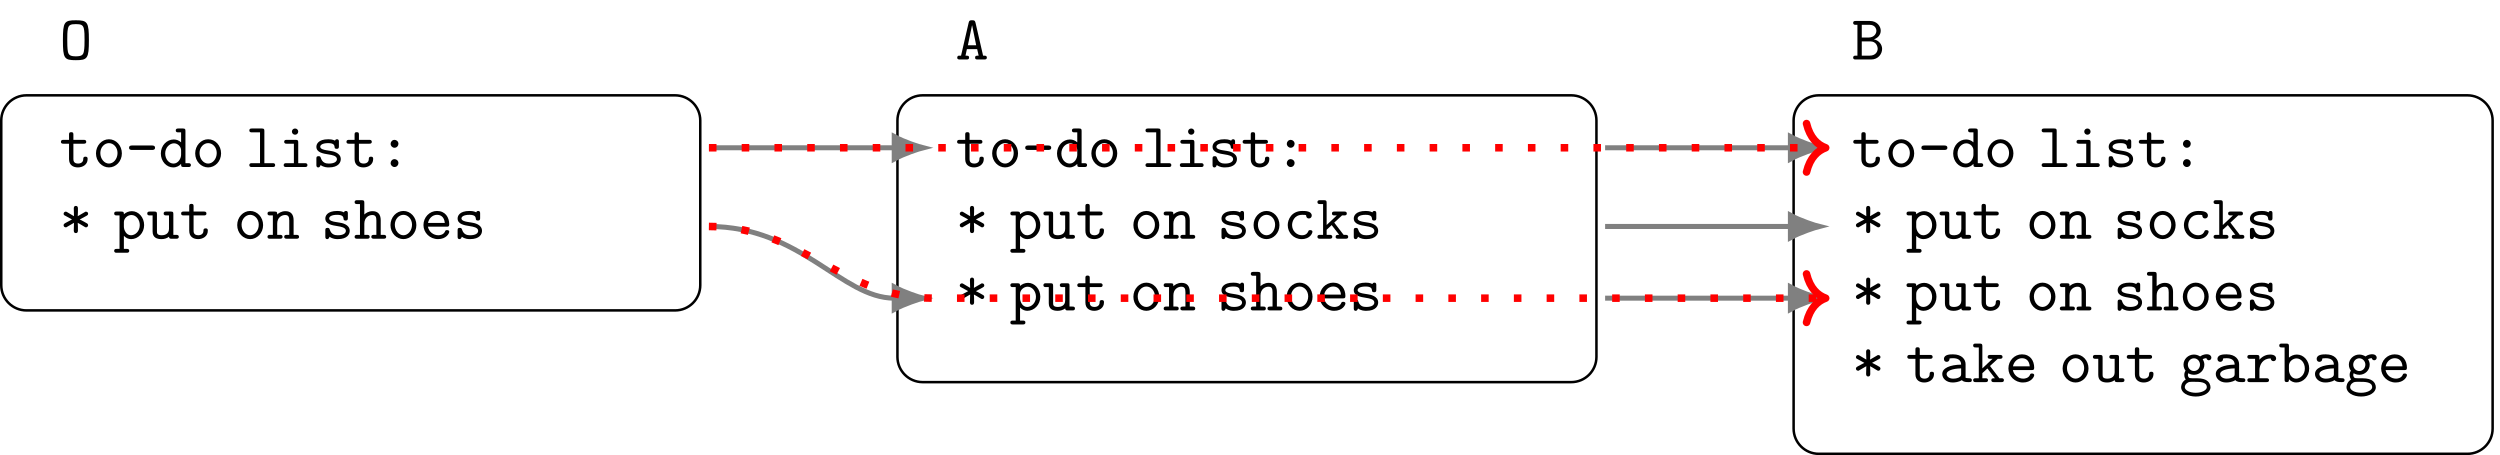 <?xml version="1.0" encoding="UTF-8"?>
<svg xmlns="http://www.w3.org/2000/svg" xmlns:xlink="http://www.w3.org/1999/xlink" width="395.386pt" height="71.97pt" viewBox="0 0 395.386 71.97" version="1.1">
<defs>
<g>
<symbol overflow="visible" id="glyph0-0">
<path style="stroke:none;" d=""/>
</symbol>
<symbol overflow="visible" id="glyph0-1">
<path style="stroke:none;" d="M 4.672 -3.047 C 4.672 -5.922 4.453 -6.203 2.609 -6.203 C 0.766 -6.203 0.562 -5.938 0.562 -3.047 C 0.562 -0.156 0.766 0.109 2.609 0.109 C 4.453 0.109 4.672 -0.156 4.672 -3.047 Z M 2.609 -0.5 C 1.734 -0.5 1.484 -0.703 1.359 -1.203 C 1.25 -1.719 1.25 -2.578 1.25 -3.125 C 1.25 -3.75 1.25 -4.422 1.359 -4.891 C 1.484 -5.469 1.797 -5.594 2.609 -5.594 C 3.359 -5.594 3.703 -5.5 3.859 -4.953 C 3.984 -4.484 3.984 -3.734 3.984 -3.125 C 3.984 -2.516 3.984 -1.797 3.875 -1.266 C 3.766 -0.703 3.5 -0.5 2.609 -0.5 Z M 2.609 -0.5 "/>
</symbol>
<symbol overflow="visible" id="glyph0-2">
<path style="stroke:none;" d="M 2.219 -3.688 L 3.844 -3.688 C 4 -3.688 4.25 -3.688 4.25 -3.984 C 4.25 -4.297 4 -4.297 3.844 -4.297 L 2.219 -4.297 L 2.219 -5.109 C 2.219 -5.297 2.219 -5.516 1.875 -5.516 C 1.531 -5.516 1.531 -5.312 1.531 -5.109 L 1.531 -4.297 L 0.656 -4.297 C 0.5 -4.297 0.25 -4.297 0.25 -3.984 C 0.25 -3.688 0.5 -3.688 0.641 -3.688 L 1.531 -3.688 L 1.531 -1.25 C 1.531 -0.297 2.203 0.062 2.938 0.062 C 3.672 0.062 4.469 -0.375 4.469 -1.25 C 4.469 -1.438 4.469 -1.641 4.125 -1.641 C 3.797 -1.641 3.781 -1.438 3.781 -1.266 C 3.781 -0.641 3.203 -0.547 2.984 -0.547 C 2.219 -0.547 2.219 -1.062 2.219 -1.312 Z M 2.219 -3.688 "/>
</symbol>
<symbol overflow="visible" id="glyph0-3">
<path style="stroke:none;" d="M 4.656 -2.156 C 4.656 -3.406 3.734 -4.391 2.609 -4.391 C 1.5 -4.391 0.562 -3.406 0.562 -2.156 C 0.562 -0.891 1.516 0.062 2.609 0.062 C 3.703 0.062 4.656 -0.891 4.656 -2.156 Z M 2.609 -0.547 C 1.875 -0.547 1.25 -1.297 1.25 -2.219 C 1.25 -3.125 1.906 -3.781 2.609 -3.781 C 3.328 -3.781 3.969 -3.125 3.969 -2.219 C 3.969 -1.297 3.344 -0.547 2.609 -0.547 Z M 2.609 -0.547 "/>
</symbol>
<symbol overflow="visible" id="glyph0-4">
<path style="stroke:none;" d="M 4.203 -2.703 C 4.312 -2.703 4.672 -2.703 4.672 -3.047 C 4.672 -3.406 4.312 -3.406 4.203 -3.406 L 1.031 -3.406 C 0.906 -3.406 0.562 -3.406 0.562 -3.047 C 0.562 -2.703 0.906 -2.703 1.031 -2.703 Z M 4.203 -2.703 "/>
</symbol>
<symbol overflow="visible" id="glyph0-5">
<path style="stroke:none;" d="M 3.562 -0.5 C 3.562 -0.141 3.562 0 3.969 0 L 4.688 0 C 4.859 0 5.109 0 5.109 -0.312 C 5.109 -0.609 4.844 -0.609 4.703 -0.609 L 4.25 -0.609 L 4.25 -5.688 C 4.25 -5.984 4.203 -6.094 3.859 -6.094 L 3.125 -6.094 C 2.969 -6.094 2.719 -6.094 2.719 -5.781 C 2.719 -5.484 2.984 -5.484 3.125 -5.484 L 3.562 -5.484 L 3.562 -3.906 C 3.234 -4.203 2.828 -4.359 2.406 -4.359 C 1.312 -4.359 0.359 -3.406 0.359 -2.141 C 0.359 -0.906 1.25 0.062 2.312 0.062 C 2.875 0.062 3.297 -0.203 3.562 -0.5 Z M 3.562 -2.641 L 3.562 -1.938 C 3.562 -1.375 3.125 -0.547 2.359 -0.547 C 1.641 -0.547 1.047 -1.25 1.047 -2.141 C 1.047 -3.094 1.75 -3.75 2.438 -3.75 C 3.078 -3.75 3.562 -3.188 3.562 -2.641 Z M 3.562 -2.641 "/>
</symbol>
<symbol overflow="visible" id="glyph0-6">
<path style="stroke:none;" d="M 2.953 -5.688 C 2.953 -5.984 2.906 -6.094 2.562 -6.094 L 0.984 -6.094 C 0.828 -6.094 0.578 -6.094 0.578 -5.781 C 0.578 -5.484 0.844 -5.484 0.984 -5.484 L 2.266 -5.484 L 2.266 -0.609 L 0.984 -0.609 C 0.828 -0.609 0.578 -0.609 0.578 -0.297 C 0.578 0 0.844 0 0.984 0 L 4.25 0 C 4.406 0 4.656 0 4.656 -0.297 C 4.656 -0.609 4.422 -0.609 4.25 -0.609 L 2.953 -0.609 Z M 2.953 -5.688 "/>
</symbol>
<symbol overflow="visible" id="glyph0-7">
<path style="stroke:none;" d="M 3.078 -3.891 C 3.078 -4.203 3.016 -4.297 2.688 -4.297 L 1.266 -4.297 C 1.109 -4.297 0.859 -4.297 0.859 -4 C 0.859 -3.688 1.109 -3.688 1.266 -3.688 L 2.391 -3.688 L 2.391 -0.609 L 1.188 -0.609 C 1.031 -0.609 0.781 -0.609 0.781 -0.297 C 0.781 0 1.031 0 1.188 0 L 4.125 0 C 4.281 0 4.531 0 4.531 -0.297 C 4.531 -0.609 4.281 -0.609 4.125 -0.609 L 3.078 -0.609 Z M 3.078 -5.609 C 3.078 -5.875 2.859 -6.094 2.578 -6.094 C 2.297 -6.094 2.078 -5.875 2.078 -5.609 C 2.078 -5.328 2.297 -5.109 2.578 -5.109 C 2.859 -5.109 3.078 -5.328 3.078 -5.609 Z M 3.078 -5.609 "/>
</symbol>
<symbol overflow="visible" id="glyph0-8">
<path style="stroke:none;" d="M 2.969 -2.547 C 2.734 -2.578 2.547 -2.609 2.297 -2.656 C 2 -2.703 1.328 -2.828 1.328 -3.203 C 1.328 -3.469 1.641 -3.781 2.594 -3.781 C 3.422 -3.781 3.562 -3.484 3.594 -3.219 C 3.594 -3.047 3.625 -2.875 3.922 -2.875 C 4.281 -2.875 4.281 -3.094 4.281 -3.297 L 4.281 -3.984 C 4.281 -4.141 4.281 -4.391 3.984 -4.391 C 3.734 -4.391 3.703 -4.25 3.672 -4.172 C 3.234 -4.391 2.797 -4.391 2.609 -4.391 C 0.953 -4.391 0.719 -3.562 0.719 -3.203 C 0.719 -2.297 1.766 -2.125 2.688 -1.984 C 3.172 -1.906 3.969 -1.781 3.969 -1.25 C 3.969 -0.875 3.594 -0.547 2.688 -0.547 C 2.219 -0.547 1.672 -0.656 1.422 -1.438 C 1.359 -1.609 1.328 -1.719 1.062 -1.719 C 0.719 -1.719 0.719 -1.516 0.719 -1.312 L 0.719 -0.344 C 0.719 -0.188 0.719 0.062 1.016 0.062 C 1.109 0.062 1.266 0.047 1.391 -0.312 C 1.875 0.047 2.406 0.062 2.688 0.062 C 4.25 0.062 4.578 -0.766 4.578 -1.25 C 4.578 -2.281 3.297 -2.5 2.969 -2.547 Z M 2.969 -2.547 "/>
</symbol>
<symbol overflow="visible" id="glyph0-9">
<path style="stroke:none;" d="M 3.234 -3.672 C 3.234 -4.031 2.938 -4.297 2.625 -4.297 C 2.25 -4.297 2 -3.984 2 -3.672 C 2 -3.312 2.297 -3.047 2.609 -3.047 C 2.984 -3.047 3.234 -3.359 3.234 -3.672 Z M 3.234 -0.625 C 3.234 -0.984 2.938 -1.25 2.625 -1.25 C 2.25 -1.25 2 -0.938 2 -0.625 C 2 -0.266 2.297 0 2.609 0 C 2.984 0 3.234 -0.312 3.234 -0.625 Z M 3.234 -0.625 "/>
</symbol>
<symbol overflow="visible" id="glyph0-10">
<path style="stroke:none;" d="M 2.906 -2.516 C 3.516 -2.188 3.156 -2.375 3.844 -1.969 C 4.109 -1.797 4.141 -1.797 4.219 -1.797 C 4.422 -1.797 4.547 -1.984 4.547 -2.141 C 4.547 -2.297 4.422 -2.391 4.406 -2.406 C 4.156 -2.578 3.484 -2.906 3.219 -3.047 L 4.297 -3.625 C 4.422 -3.703 4.547 -3.766 4.547 -3.953 C 4.547 -4 4.547 -4.281 4.141 -4.281 L 2.906 -3.562 C 2.938 -3.828 2.938 -4.484 2.938 -4.781 C 2.938 -4.859 2.938 -5.188 2.609 -5.188 C 2.281 -5.188 2.281 -4.859 2.281 -4.781 C 2.281 -4.484 2.297 -3.828 2.312 -3.562 L 1.234 -4.203 C 1.094 -4.281 1.078 -4.281 1 -4.281 C 0.812 -4.281 0.672 -4.109 0.672 -3.953 C 0.672 -3.766 0.781 -3.703 0.922 -3.641 L 2 -3.047 L 0.922 -2.469 C 0.812 -2.391 0.672 -2.328 0.672 -2.141 C 0.672 -2.094 0.672 -1.797 1.078 -1.797 L 2.312 -2.516 C 2.297 -2.266 2.281 -1.609 2.281 -1.312 C 2.281 -1.219 2.281 -0.891 2.609 -0.891 C 2.938 -0.891 2.938 -1.219 2.938 -1.312 C 2.938 -1.609 2.938 -2.266 2.906 -2.516 Z M 2.906 -2.516 "/>
</symbol>
<symbol overflow="visible" id="glyph0-11">
<path style="stroke:none;" d="M 1.656 -2.625 C 1.656 -3.219 2.234 -3.75 2.859 -3.75 C 3.594 -3.75 4.172 -3.016 4.172 -2.156 C 4.172 -1.203 3.484 -0.547 2.781 -0.547 C 2 -0.547 1.656 -1.422 1.656 -1.906 Z M 1.656 -0.453 C 2.062 -0.031 2.5 0.062 2.812 0.062 C 3.891 0.062 4.859 -0.891 4.859 -2.156 C 4.859 -3.375 3.984 -4.359 2.922 -4.359 C 2.438 -4.359 2 -4.172 1.656 -3.875 C 1.656 -4.156 1.641 -4.297 1.25 -4.297 L 0.531 -4.297 C 0.375 -4.297 0.125 -4.297 0.125 -3.984 C 0.125 -3.688 0.375 -3.688 0.516 -3.688 L 0.969 -3.688 L 0.969 1.609 L 0.531 1.609 C 0.375 1.609 0.125 1.609 0.125 1.906 C 0.125 2.219 0.375 2.219 0.516 2.219 L 2.109 2.219 C 2.25 2.219 2.5 2.219 2.5 1.906 C 2.5 1.609 2.25 1.609 2.094 1.609 L 1.656 1.609 Z M 1.656 -0.453 "/>
</symbol>
<symbol overflow="visible" id="glyph0-12">
<path style="stroke:none;" d="M 3.562 -0.312 C 3.578 0 3.781 0 3.969 0 L 4.688 0 C 4.859 0 5.109 0 5.109 -0.312 C 5.109 -0.609 4.844 -0.609 4.703 -0.609 L 4.25 -0.609 L 4.25 -3.891 C 4.25 -4.203 4.203 -4.297 3.859 -4.297 L 3.125 -4.297 C 2.969 -4.297 2.719 -4.297 2.719 -3.984 C 2.719 -3.688 2.984 -3.688 3.125 -3.688 L 3.562 -3.688 L 3.562 -1.562 C 3.562 -0.672 2.766 -0.547 2.438 -0.547 C 1.656 -0.547 1.656 -0.875 1.656 -1.203 L 1.656 -3.891 C 1.656 -4.203 1.594 -4.297 1.25 -4.297 L 0.531 -4.297 C 0.375 -4.297 0.125 -4.297 0.125 -3.984 C 0.125 -3.688 0.375 -3.688 0.516 -3.688 L 0.969 -3.688 L 0.969 -1.141 C 0.969 -0.172 1.656 0.062 2.375 0.062 C 2.797 0.062 3.203 -0.047 3.562 -0.312 Z M 3.562 -0.312 "/>
</symbol>
<symbol overflow="visible" id="glyph0-13">
<path style="stroke:none;" d="M 1.656 -3.828 C 1.656 -4.141 1.656 -4.297 1.25 -4.297 L 0.531 -4.297 C 0.375 -4.297 0.125 -4.297 0.125 -3.984 C 0.125 -3.688 0.375 -3.688 0.516 -3.688 L 0.969 -3.688 L 0.969 -0.609 L 0.531 -0.609 C 0.375 -0.609 0.125 -0.609 0.125 -0.297 C 0.125 0 0.375 0 0.516 0 L 2.109 0 C 2.25 0 2.5 0 2.5 -0.297 C 2.5 -0.609 2.25 -0.609 2.094 -0.609 L 1.656 -0.609 L 1.656 -2.375 C 1.656 -3.375 2.391 -3.75 2.906 -3.75 C 3.422 -3.75 3.562 -3.469 3.562 -2.875 L 3.562 -0.609 L 3.188 -0.609 C 3.016 -0.609 2.766 -0.609 2.766 -0.297 C 2.766 0 3.047 0 3.188 0 L 4.703 0 C 4.844 0 5.109 0 5.109 -0.297 C 5.109 -0.609 4.859 -0.609 4.688 -0.609 L 4.25 -0.609 L 4.25 -2.922 C 4.25 -3.922 3.75 -4.359 2.953 -4.359 C 2.297 -4.359 1.844 -4.016 1.656 -3.828 Z M 1.656 -3.828 "/>
</symbol>
<symbol overflow="visible" id="glyph0-14">
<path style="stroke:none;" d="M 4.25 -2.922 C 4.25 -3.922 3.75 -4.359 2.953 -4.359 C 2.297 -4.359 1.844 -4.016 1.656 -3.828 L 1.656 -5.688 C 1.656 -5.984 1.594 -6.094 1.25 -6.094 L 0.531 -6.094 C 0.375 -6.094 0.125 -6.094 0.125 -5.781 C 0.125 -5.484 0.375 -5.484 0.516 -5.484 L 0.969 -5.484 L 0.969 -0.609 L 0.531 -0.609 C 0.375 -0.609 0.125 -0.609 0.125 -0.297 C 0.125 0 0.375 0 0.516 0 L 2.109 0 C 2.25 0 2.5 0 2.5 -0.297 C 2.5 -0.609 2.25 -0.609 2.094 -0.609 L 1.656 -0.609 L 1.656 -2.375 C 1.656 -3.375 2.391 -3.75 2.906 -3.75 C 3.422 -3.75 3.562 -3.469 3.562 -2.875 L 3.562 -0.609 L 3.188 -0.609 C 3.016 -0.609 2.766 -0.609 2.766 -0.297 C 2.766 0 3.047 0 3.188 0 L 4.703 0 C 4.844 0 5.109 0 5.109 -0.297 C 5.109 -0.609 4.859 -0.609 4.688 -0.609 L 4.25 -0.609 Z M 4.25 -2.922 "/>
</symbol>
<symbol overflow="visible" id="glyph0-15">
<path style="stroke:none;" d="M 4.234 -1.906 C 4.438 -1.906 4.625 -1.906 4.625 -2.266 C 4.625 -3.406 3.984 -4.391 2.688 -4.391 C 1.5 -4.391 0.547 -3.391 0.547 -2.156 C 0.547 -0.953 1.562 0.062 2.844 0.062 C 4.156 0.062 4.625 -0.844 4.625 -1.094 C 4.625 -1.359 4.344 -1.359 4.281 -1.359 C 4.094 -1.359 4.016 -1.328 3.953 -1.141 C 3.734 -0.641 3.188 -0.547 2.906 -0.547 C 2.156 -0.547 1.422 -1.047 1.25 -1.906 Z M 1.266 -2.5 C 1.406 -3.234 2 -3.781 2.688 -3.781 C 3.203 -3.781 3.828 -3.531 3.922 -2.5 Z M 1.266 -2.5 "/>
</symbol>
<symbol overflow="visible" id="glyph0-16">
<path style="stroke:none;" d="M 3.156 -5.828 C 3.062 -6.203 2.922 -6.203 2.609 -6.203 C 2.328 -6.203 2.156 -6.203 2.078 -5.828 L 0.875 -0.609 C 0.734 -0.609 0.5 -0.609 0.438 -0.594 C 0.328 -0.531 0.266 -0.422 0.266 -0.297 C 0.266 0 0.531 0 0.703 0 L 1.719 0 C 1.891 0 2.141 0 2.141 -0.297 C 2.141 -0.609 1.938 -0.609 1.578 -0.609 L 1.797 -1.641 L 3.422 -1.641 L 3.656 -0.609 C 3.297 -0.609 3.094 -0.609 3.094 -0.297 C 3.094 0 3.328 0 3.516 0 L 4.531 0 C 4.688 0 4.953 0 4.953 -0.297 C 4.953 -0.422 4.906 -0.531 4.781 -0.578 C 4.719 -0.609 4.5 -0.609 4.359 -0.609 Z M 2.609 -5.406 L 2.625 -5.406 L 3.266 -2.25 L 1.953 -2.25 Z M 2.609 -5.406 "/>
</symbol>
<symbol overflow="visible" id="glyph0-17">
<path style="stroke:none;" d="M 4.641 -1.094 C 4.641 -1.359 4.359 -1.359 4.297 -1.359 C 4.141 -1.359 4.031 -1.344 3.969 -1.141 C 3.906 -1.016 3.719 -0.547 2.984 -0.547 C 2.141 -0.547 1.422 -1.25 1.422 -2.156 C 1.422 -2.625 1.688 -3.781 3.047 -3.781 C 3.25 -3.781 3.641 -3.781 3.641 -3.688 C 3.656 -3.344 3.844 -3.203 4.078 -3.203 C 4.312 -3.203 4.531 -3.375 4.531 -3.656 C 4.531 -4.391 3.484 -4.391 3.047 -4.391 C 1.328 -4.391 0.734 -3.031 0.734 -2.156 C 0.734 -0.953 1.672 0.062 2.922 0.062 C 4.312 0.062 4.641 -0.922 4.641 -1.094 Z M 4.641 -1.094 "/>
</symbol>
<symbol overflow="visible" id="glyph0-18">
<path style="stroke:none;" d="M 2.859 -2.547 L 4.094 -3.688 L 4.438 -3.688 C 4.578 -3.688 4.844 -3.688 4.844 -3.984 C 4.844 -4.297 4.578 -4.297 4.438 -4.297 L 2.906 -4.297 C 2.734 -4.297 2.5 -4.297 2.5 -3.984 C 2.5 -3.688 2.75 -3.688 2.906 -3.688 L 3.266 -3.688 L 1.656 -2.172 L 1.656 -5.688 C 1.656 -5.984 1.594 -6.094 1.25 -6.094 L 0.609 -6.094 C 0.453 -6.094 0.203 -6.094 0.203 -5.797 C 0.203 -5.484 0.453 -5.484 0.609 -5.484 L 1.094 -5.484 L 1.094 -0.609 L 0.609 -0.609 C 0.453 -0.609 0.203 -0.609 0.203 -0.312 C 0.203 0 0.453 0 0.609 0 L 2.141 0 C 2.297 0 2.547 0 2.547 -0.297 C 2.547 -0.609 2.297 -0.609 2.141 -0.609 L 1.656 -0.609 L 1.656 -1.422 L 2.453 -2.156 L 3.641 -0.609 C 3.281 -0.609 3.078 -0.609 3.078 -0.297 C 3.078 0 3.328 0 3.484 0 L 4.656 0 C 4.812 0 5.062 0 5.062 -0.297 C 5.062 -0.609 4.812 -0.609 4.656 -0.609 L 4.344 -0.609 Z M 2.859 -2.547 "/>
</symbol>
<symbol overflow="visible" id="glyph0-19">
<path style="stroke:none;" d="M 1.594 -5.484 L 2.844 -5.484 C 3.688 -5.484 3.906 -4.859 3.906 -4.531 C 3.906 -4.125 3.594 -3.469 2.625 -3.469 L 1.594 -3.469 Z M 3.516 -3.188 C 4.156 -3.406 4.594 -3.922 4.594 -4.547 C 4.594 -5.281 3.984 -6.094 2.875 -6.094 L 0.625 -6.094 C 0.484 -6.094 0.234 -6.094 0.234 -5.797 C 0.234 -5.484 0.484 -5.484 0.641 -5.484 L 0.906 -5.484 L 0.906 -0.609 L 0.641 -0.609 C 0.484 -0.609 0.234 -0.609 0.234 -0.297 C 0.234 0 0.484 0 0.625 0 L 3.078 0 C 4.203 0 4.812 -0.891 4.812 -1.672 C 4.812 -2.359 4.328 -3 3.516 -3.188 Z M 2.859 -0.609 L 1.594 -0.609 L 1.594 -2.859 L 2.969 -2.859 C 3.812 -2.859 4.109 -2.141 4.109 -1.688 C 4.109 -1.203 3.734 -0.609 2.859 -0.609 Z M 2.859 -0.609 "/>
</symbol>
<symbol overflow="visible" id="glyph0-20">
<path style="stroke:none;" d="M 3.656 -0.312 C 3.875 -0.016 4.344 0 4.719 0 C 5 0 5.219 0 5.219 -0.312 C 5.219 -0.609 4.969 -0.609 4.828 -0.609 C 4.406 -0.609 4.312 -0.656 4.234 -0.688 L 4.234 -2.844 C 4.234 -3.547 3.688 -4.391 2.25 -4.391 C 1.828 -4.391 0.812 -4.391 0.812 -3.656 C 0.812 -3.359 1.016 -3.203 1.25 -3.203 C 1.406 -3.203 1.688 -3.297 1.688 -3.656 C 1.688 -3.734 1.703 -3.75 1.906 -3.766 C 2.047 -3.781 2.172 -3.781 2.266 -3.781 C 3.016 -3.781 3.531 -3.469 3.531 -2.766 C 1.781 -2.734 0.547 -2.234 0.547 -1.281 C 0.547 -0.594 1.172 0.062 2.188 0.062 C 2.562 0.062 3.188 -0.016 3.656 -0.312 Z M 3.531 -2.172 L 3.531 -1.328 C 3.531 -1.109 3.531 -0.891 3.156 -0.719 C 2.797 -0.547 2.344 -0.547 2.266 -0.547 C 1.641 -0.547 1.234 -0.891 1.234 -1.281 C 1.234 -1.766 2.094 -2.141 3.531 -2.172 Z M 3.531 -2.172 "/>
</symbol>
<symbol overflow="visible" id="glyph0-21">
<path style="stroke:none;" d="M 2.328 -1.75 C 1.781 -1.75 1.359 -2.219 1.359 -2.75 C 1.359 -3.312 1.797 -3.766 2.328 -3.766 C 2.859 -3.766 3.281 -3.297 3.281 -2.766 C 3.281 -2.188 2.844 -1.75 2.328 -1.75 Z M 1.422 -1.406 C 1.453 -1.391 1.828 -1.156 2.328 -1.156 C 3.234 -1.156 3.969 -1.875 3.969 -2.766 C 3.969 -3.062 3.875 -3.344 3.703 -3.625 C 3.922 -3.75 4.156 -3.781 4.281 -3.797 C 4.344 -3.531 4.578 -3.453 4.672 -3.453 C 4.844 -3.453 5.078 -3.578 5.078 -3.875 C 5.078 -4.094 4.891 -4.406 4.344 -4.406 C 4.234 -4.406 3.75 -4.391 3.297 -4.062 C 3.125 -4.172 2.781 -4.359 2.328 -4.359 C 1.391 -4.359 0.672 -3.609 0.672 -2.766 C 0.672 -2.328 0.844 -2 1 -1.812 C 0.891 -1.656 0.797 -1.438 0.797 -1.141 C 0.797 -0.781 0.938 -0.531 1.031 -0.422 C 0.297 0.031 0.297 0.703 0.297 0.812 C 0.297 1.672 1.328 2.281 2.609 2.281 C 3.891 2.281 4.938 1.672 4.938 0.812 C 4.938 0.453 4.75 -0.047 4.25 -0.312 C 4.109 -0.391 3.703 -0.609 2.797 -0.609 L 2.109 -0.609 C 2.031 -0.609 1.891 -0.609 1.812 -0.625 C 1.672 -0.625 1.609 -0.625 1.484 -0.766 C 1.375 -0.906 1.359 -1.109 1.359 -1.125 C 1.359 -1.172 1.391 -1.312 1.422 -1.406 Z M 2.609 1.688 C 1.609 1.688 0.875 1.25 0.875 0.812 C 0.875 0.641 0.953 0.312 1.281 0.125 C 1.531 -0.047 1.609 -0.047 2.344 -0.047 C 3.234 -0.047 4.359 -0.047 4.359 0.812 C 4.359 1.25 3.609 1.688 2.609 1.688 Z M 2.609 1.688 "/>
</symbol>
<symbol overflow="visible" id="glyph0-22">
<path style="stroke:none;" d="M 2.219 -1.859 C 2.219 -2.797 2.797 -3.75 4 -3.75 C 4.016 -3.516 4.188 -3.312 4.438 -3.312 C 4.656 -3.312 4.859 -3.469 4.859 -3.734 C 4.859 -3.938 4.734 -4.359 3.906 -4.359 C 3.406 -4.359 2.766 -4.172 2.219 -3.547 L 2.219 -3.891 C 2.219 -4.203 2.156 -4.297 1.812 -4.297 L 0.719 -4.297 C 0.562 -4.297 0.312 -4.297 0.312 -4 C 0.312 -3.688 0.562 -3.688 0.719 -3.688 L 1.531 -3.688 L 1.531 -0.609 L 0.719 -0.609 C 0.562 -0.609 0.312 -0.609 0.312 -0.312 C 0.312 0 0.562 0 0.719 0 L 3.312 0 C 3.469 0 3.734 0 3.734 -0.297 C 3.734 -0.609 3.469 -0.609 3.312 -0.609 L 2.219 -0.609 Z M 2.219 -1.859 "/>
</symbol>
<symbol overflow="visible" id="glyph0-23">
<path style="stroke:none;" d="M 1.656 -3.875 L 1.656 -5.688 C 1.656 -5.984 1.594 -6.094 1.25 -6.094 L 0.531 -6.094 C 0.375 -6.094 0.125 -6.094 0.125 -5.781 C 0.125 -5.484 0.375 -5.484 0.516 -5.484 L 0.969 -5.484 L 0.969 -0.406 C 0.969 -0.203 0.969 0 1.312 0 C 1.656 0 1.656 -0.203 1.656 -0.453 C 2.062 -0.031 2.5 0.062 2.812 0.062 C 3.891 0.062 4.859 -0.891 4.859 -2.156 C 4.859 -3.375 3.984 -4.359 2.922 -4.359 C 2.438 -4.359 2 -4.172 1.656 -3.875 Z M 1.656 -1.906 L 1.656 -2.625 C 1.656 -3.219 2.234 -3.75 2.859 -3.75 C 3.594 -3.75 4.172 -3.016 4.172 -2.156 C 4.172 -1.203 3.484 -0.547 2.781 -0.547 C 2 -0.547 1.656 -1.422 1.656 -1.906 Z M 1.656 -1.906 "/>
</symbol>
</g>
<clipPath id="clip1">
  <path d="M 278 9 L 395.387 9 L 395.387 71.969 L 278 71.969 Z M 278 9 "/>
</clipPath>
</defs>
<g id="surface1">
<path style="fill:none;stroke-width:0.399;stroke-linecap:butt;stroke-linejoin:miter;stroke:rgb(0%,0%,0%);stroke-opacity:1;stroke-miterlimit:10;" d="M 0 -3.985 L 0 -30.031 C 0 -32.231 1.785 -34.016 3.985 -34.016 L 106.567 -34.016 C 108.77 -34.016 110.551 -32.231 110.551 -30.031 L 110.551 -3.985 C 110.551 -1.785 108.77 -0 106.567 -0 L 3.985 -0 C 1.785 -0 0 -1.785 0 -3.985 Z M 0 -3.985 " transform="matrix(1,0,0,-1,0.199,15.078)"/>
<g style="fill:rgb(0%,0%,0%);fill-opacity:1;">
  <use xlink:href="#glyph0-1" x="9.388" y="9.409"/>
</g>
<g style="fill:rgb(0%,0%,0%);fill-opacity:1;">
  <use xlink:href="#glyph0-2" x="9.388" y="26.416"/>
  <use xlink:href="#glyph0-3" x="14.618" y="26.416"/>
  <use xlink:href="#glyph0-4" x="19.849" y="26.416"/>
  <use xlink:href="#glyph0-5" x="25.079" y="26.416"/>
  <use xlink:href="#glyph0-3" x="30.309" y="26.416"/>
</g>
<g style="fill:rgb(0%,0%,0%);fill-opacity:1;">
  <use xlink:href="#glyph0-6" x="38.857" y="26.416"/>
  <use xlink:href="#glyph0-7" x="44.088" y="26.416"/>
  <use xlink:href="#glyph0-8" x="49.318" y="26.416"/>
  <use xlink:href="#glyph0-2" x="54.548" y="26.416"/>
  <use xlink:href="#glyph0-9" x="59.779" y="26.416"/>
</g>
<g style="fill:rgb(0%,0%,0%);fill-opacity:1;">
  <use xlink:href="#glyph0-10" x="9.388" y="37.755"/>
</g>
<g style="fill:rgb(0%,0%,0%);fill-opacity:1;">
  <use xlink:href="#glyph0-11" x="17.936" y="37.755"/>
  <use xlink:href="#glyph0-12" x="23.166" y="37.755"/>
  <use xlink:href="#glyph0-2" x="28.397" y="37.755"/>
</g>
<g style="fill:rgb(0%,0%,0%);fill-opacity:1;">
  <use xlink:href="#glyph0-3" x="36.955" y="37.755"/>
  <use xlink:href="#glyph0-13" x="42.185" y="37.755"/>
</g>
<g style="fill:rgb(0%,0%,0%);fill-opacity:1;">
  <use xlink:href="#glyph0-8" x="50.733" y="37.755"/>
  <use xlink:href="#glyph0-14" x="55.963" y="37.755"/>
  <use xlink:href="#glyph0-3" x="61.194" y="37.755"/>
  <use xlink:href="#glyph0-15" x="66.424" y="37.755"/>
  <use xlink:href="#glyph0-8" x="71.654" y="37.755"/>
</g>
<path style="fill:none;stroke-width:0.399;stroke-linecap:butt;stroke-linejoin:miter;stroke:rgb(0%,0%,0%);stroke-opacity:1;stroke-miterlimit:10;" d="M 141.735 -3.985 L 141.735 -41.371 C 141.735 -43.57 143.52 -45.356 145.719 -45.356 L 248.301 -45.356 C 250.504 -45.356 252.285 -43.57 252.285 -41.371 L 252.285 -3.985 C 252.285 -1.785 250.504 -0 248.301 -0 L 145.719 -0 C 143.52 -0 141.735 -1.785 141.735 -3.985 Z M 141.735 -3.985 " transform="matrix(1,0,0,-1,0.199,15.078)"/>
<g style="fill:rgb(0%,0%,0%);fill-opacity:1;">
  <use xlink:href="#glyph0-16" x="151.121" y="9.409"/>
</g>
<g style="fill:rgb(0%,0%,0%);fill-opacity:1;">
  <use xlink:href="#glyph0-2" x="151.121" y="26.416"/>
  <use xlink:href="#glyph0-3" x="156.351" y="26.416"/>
  <use xlink:href="#glyph0-4" x="161.582" y="26.416"/>
  <use xlink:href="#glyph0-5" x="166.812" y="26.416"/>
  <use xlink:href="#glyph0-3" x="172.042" y="26.416"/>
</g>
<g style="fill:rgb(0%,0%,0%);fill-opacity:1;">
  <use xlink:href="#glyph0-6" x="180.59" y="26.416"/>
  <use xlink:href="#glyph0-7" x="185.821" y="26.416"/>
  <use xlink:href="#glyph0-8" x="191.051" y="26.416"/>
  <use xlink:href="#glyph0-2" x="196.281" y="26.416"/>
  <use xlink:href="#glyph0-9" x="201.512" y="26.416"/>
</g>
<g style="fill:rgb(0%,0%,0%);fill-opacity:1;">
  <use xlink:href="#glyph0-10" x="151.121" y="37.755"/>
</g>
<g style="fill:rgb(0%,0%,0%);fill-opacity:1;">
  <use xlink:href="#glyph0-11" x="159.669" y="37.755"/>
  <use xlink:href="#glyph0-12" x="164.899" y="37.755"/>
  <use xlink:href="#glyph0-2" x="170.13" y="37.755"/>
</g>
<g style="fill:rgb(0%,0%,0%);fill-opacity:1;">
  <use xlink:href="#glyph0-3" x="178.688" y="37.755"/>
  <use xlink:href="#glyph0-13" x="183.918" y="37.755"/>
</g>
<g style="fill:rgb(0%,0%,0%);fill-opacity:1;">
  <use xlink:href="#glyph0-8" x="192.466" y="37.755"/>
  <use xlink:href="#glyph0-3" x="197.696" y="37.755"/>
  <use xlink:href="#glyph0-17" x="202.927" y="37.755"/>
  <use xlink:href="#glyph0-18" x="208.157" y="37.755"/>
  <use xlink:href="#glyph0-8" x="213.387" y="37.755"/>
</g>
<g style="fill:rgb(0%,0%,0%);fill-opacity:1;">
  <use xlink:href="#glyph0-10" x="151.121" y="49.094"/>
</g>
<g style="fill:rgb(0%,0%,0%);fill-opacity:1;">
  <use xlink:href="#glyph0-11" x="159.669" y="49.094"/>
  <use xlink:href="#glyph0-12" x="164.899" y="49.094"/>
  <use xlink:href="#glyph0-2" x="170.13" y="49.094"/>
</g>
<g style="fill:rgb(0%,0%,0%);fill-opacity:1;">
  <use xlink:href="#glyph0-3" x="178.688" y="49.094"/>
  <use xlink:href="#glyph0-13" x="183.918" y="49.094"/>
</g>
<g style="fill:rgb(0%,0%,0%);fill-opacity:1;">
  <use xlink:href="#glyph0-8" x="192.466" y="49.094"/>
  <use xlink:href="#glyph0-14" x="197.696" y="49.094"/>
  <use xlink:href="#glyph0-3" x="202.927" y="49.094"/>
  <use xlink:href="#glyph0-15" x="208.157" y="49.094"/>
  <use xlink:href="#glyph0-8" x="213.387" y="49.094"/>
</g>
<g clip-path="url(#clip1)" clip-rule="nonzero">
<path style="fill:none;stroke-width:0.399;stroke-linecap:butt;stroke-linejoin:miter;stroke:rgb(0%,0%,0%);stroke-opacity:1;stroke-miterlimit:10;" d="M 283.469 -3.985 L 283.469 -52.707 C 283.469 -54.91 285.254 -56.695 287.453 -56.695 L 390.035 -56.695 C 392.238 -56.695 394.02 -54.91 394.02 -52.707 L 394.02 -3.985 C 394.02 -1.785 392.238 -0 390.035 -0 L 287.453 -0 C 285.254 -0 283.469 -1.785 283.469 -3.985 Z M 283.469 -3.985 " transform="matrix(1,0,0,-1,0.199,15.078)"/>
</g>
<g style="fill:rgb(0%,0%,0%);fill-opacity:1;">
  <use xlink:href="#glyph0-19" x="292.853" y="9.409"/>
</g>
<g style="fill:rgb(0%,0%,0%);fill-opacity:1;">
  <use xlink:href="#glyph0-2" x="292.853" y="26.416"/>
  <use xlink:href="#glyph0-3" x="298.083" y="26.416"/>
  <use xlink:href="#glyph0-4" x="303.314" y="26.416"/>
  <use xlink:href="#glyph0-5" x="308.544" y="26.416"/>
  <use xlink:href="#glyph0-3" x="313.774" y="26.416"/>
</g>
<g style="fill:rgb(0%,0%,0%);fill-opacity:1;">
  <use xlink:href="#glyph0-6" x="322.322" y="26.416"/>
  <use xlink:href="#glyph0-7" x="327.553" y="26.416"/>
  <use xlink:href="#glyph0-8" x="332.783" y="26.416"/>
  <use xlink:href="#glyph0-2" x="338.013" y="26.416"/>
  <use xlink:href="#glyph0-9" x="343.244" y="26.416"/>
</g>
<g style="fill:rgb(0%,0%,0%);fill-opacity:1;">
  <use xlink:href="#glyph0-10" x="292.853" y="37.755"/>
</g>
<g style="fill:rgb(0%,0%,0%);fill-opacity:1;">
  <use xlink:href="#glyph0-11" x="301.401" y="37.755"/>
  <use xlink:href="#glyph0-12" x="306.631" y="37.755"/>
  <use xlink:href="#glyph0-2" x="311.862" y="37.755"/>
</g>
<g style="fill:rgb(0%,0%,0%);fill-opacity:1;">
  <use xlink:href="#glyph0-3" x="320.42" y="37.755"/>
  <use xlink:href="#glyph0-13" x="325.65" y="37.755"/>
</g>
<g style="fill:rgb(0%,0%,0%);fill-opacity:1;">
  <use xlink:href="#glyph0-8" x="334.198" y="37.755"/>
  <use xlink:href="#glyph0-3" x="339.428" y="37.755"/>
  <use xlink:href="#glyph0-17" x="344.659" y="37.755"/>
  <use xlink:href="#glyph0-18" x="349.889" y="37.755"/>
  <use xlink:href="#glyph0-8" x="355.119" y="37.755"/>
</g>
<g style="fill:rgb(0%,0%,0%);fill-opacity:1;">
  <use xlink:href="#glyph0-10" x="292.853" y="49.094"/>
</g>
<g style="fill:rgb(0%,0%,0%);fill-opacity:1;">
  <use xlink:href="#glyph0-11" x="301.401" y="49.094"/>
  <use xlink:href="#glyph0-12" x="306.631" y="49.094"/>
  <use xlink:href="#glyph0-2" x="311.862" y="49.094"/>
</g>
<g style="fill:rgb(0%,0%,0%);fill-opacity:1;">
  <use xlink:href="#glyph0-3" x="320.42" y="49.094"/>
  <use xlink:href="#glyph0-13" x="325.65" y="49.094"/>
</g>
<g style="fill:rgb(0%,0%,0%);fill-opacity:1;">
  <use xlink:href="#glyph0-8" x="334.198" y="49.094"/>
  <use xlink:href="#glyph0-14" x="339.428" y="49.094"/>
  <use xlink:href="#glyph0-3" x="344.659" y="49.094"/>
  <use xlink:href="#glyph0-15" x="349.889" y="49.094"/>
  <use xlink:href="#glyph0-8" x="355.119" y="49.094"/>
</g>
<g style="fill:rgb(0%,0%,0%);fill-opacity:1;">
  <use xlink:href="#glyph0-10" x="292.853" y="60.432"/>
</g>
<g style="fill:rgb(0%,0%,0%);fill-opacity:1;">
  <use xlink:href="#glyph0-2" x="301.401" y="60.432"/>
  <use xlink:href="#glyph0-20" x="306.631" y="60.432"/>
  <use xlink:href="#glyph0-18" x="311.862" y="60.432"/>
  <use xlink:href="#glyph0-15" x="317.092" y="60.432"/>
</g>
<g style="fill:rgb(0%,0%,0%);fill-opacity:1;">
  <use xlink:href="#glyph0-3" x="325.65" y="60.432"/>
  <use xlink:href="#glyph0-12" x="330.88" y="60.432"/>
  <use xlink:href="#glyph0-2" x="336.111" y="60.432"/>
</g>
<g style="fill:rgb(0%,0%,0%);fill-opacity:1;">
  <use xlink:href="#glyph0-21" x="344.659" y="60.432"/>
  <use xlink:href="#glyph0-20" x="349.889" y="60.432"/>
  <use xlink:href="#glyph0-22" x="355.119" y="60.432"/>
  <use xlink:href="#glyph0-23" x="360.35" y="60.432"/>
  <use xlink:href="#glyph0-20" x="365.58" y="60.432"/>
  <use xlink:href="#glyph0-21" x="370.81" y="60.432"/>
  <use xlink:href="#glyph0-15" x="376.041" y="60.432"/>
</g>
<path style="fill:none;stroke-width:0.797;stroke-linecap:butt;stroke-linejoin:miter;stroke:rgb(50%,50%,50%);stroke-opacity:1;stroke-miterlimit:10;" d="M 111.922 -8.293 C 125.758 -8.293 133.567 -8.293 141.227 -8.293 " transform="matrix(1,0,0,-1,0.199,15.078)"/>
<path style="fill-rule:nonzero;fill:rgb(50%,50%,50%);fill-opacity:1;stroke-width:0.797;stroke-linecap:butt;stroke-linejoin:miter;stroke:rgb(50%,50%,50%);stroke-opacity:1;stroke-miterlimit:10;" d="M 4.535 0.001 C 3.977 0.138 1.532 0.919 0 1.771 L 0 -1.772 C 1.532 -0.92 3.977 -0.139 4.535 0.001 Z M 4.535 0.001 " transform="matrix(1,0,0,-1,141.426,23.373)"/>
<path style="fill:none;stroke-width:0.797;stroke-linecap:butt;stroke-linejoin:miter;stroke:rgb(50%,50%,50%);stroke-opacity:1;stroke-miterlimit:10;" d="M 111.922 -20.738 C 126.438 -20.738 132.891 -32.078 141.227 -32.078 " transform="matrix(1,0,0,-1,0.199,15.078)"/>
<path style="fill-rule:nonzero;fill:rgb(50%,50%,50%);fill-opacity:1;stroke-width:0.797;stroke-linecap:butt;stroke-linejoin:miter;stroke:rgb(50%,50%,50%);stroke-opacity:1;stroke-miterlimit:10;" d="M 4.535 0.001 C 3.977 0.137 1.532 0.923 0 1.774 L 0 -1.773 C 1.532 -0.921 3.977 -0.14 4.535 0.001 Z M 4.535 0.001 " transform="matrix(1,0,0,-1,141.426,47.157)"/>
<path style="fill:none;stroke-width:0.797;stroke-linecap:butt;stroke-linejoin:miter;stroke:rgb(50%,50%,50%);stroke-opacity:1;stroke-miterlimit:10;" d="M 253.656 -8.293 C 267.492 -8.293 275.301 -8.293 282.961 -8.293 " transform="matrix(1,0,0,-1,0.199,15.078)"/>
<path style="fill-rule:nonzero;fill:rgb(50%,50%,50%);fill-opacity:1;stroke-width:0.797;stroke-linecap:butt;stroke-linejoin:miter;stroke:rgb(50%,50%,50%);stroke-opacity:1;stroke-miterlimit:10;" d="M 4.536 0.001 C 3.977 0.138 1.528 0.919 0.001 1.771 L 0.001 -1.772 C 1.528 -0.92 3.977 -0.139 4.536 0.001 Z M 4.536 0.001 " transform="matrix(1,0,0,-1,283.16,23.373)"/>
<path style="fill:none;stroke-width:0.797;stroke-linecap:butt;stroke-linejoin:miter;stroke:rgb(50%,50%,50%);stroke-opacity:1;stroke-miterlimit:10;" d="M 253.656 -20.738 C 267.492 -20.738 275.301 -20.738 282.961 -20.738 " transform="matrix(1,0,0,-1,0.199,15.078)"/>
<path style="fill-rule:nonzero;fill:rgb(50%,50%,50%);fill-opacity:1;stroke-width:0.797;stroke-linecap:butt;stroke-linejoin:miter;stroke:rgb(50%,50%,50%);stroke-opacity:1;stroke-miterlimit:10;" d="M 4.536 0.002 C 3.977 0.139 1.528 0.92 0.001 1.771 L 0.001 -1.772 C 1.528 -0.92 3.977 -0.139 4.536 0.002 Z M 4.536 0.002 " transform="matrix(1,0,0,-1,283.16,35.818)"/>
<path style="fill:none;stroke-width:0.797;stroke-linecap:butt;stroke-linejoin:miter;stroke:rgb(50%,50%,50%);stroke-opacity:1;stroke-miterlimit:10;" d="M 253.656 -32.078 C 267.492 -32.078 275.301 -32.078 282.961 -32.078 " transform="matrix(1,0,0,-1,0.199,15.078)"/>
<path style="fill-rule:nonzero;fill:rgb(50%,50%,50%);fill-opacity:1;stroke-width:0.797;stroke-linecap:butt;stroke-linejoin:miter;stroke:rgb(50%,50%,50%);stroke-opacity:1;stroke-miterlimit:10;" d="M 4.536 0.001 C 3.977 0.137 1.528 0.923 0.001 1.774 L 0.001 -1.773 C 1.528 -0.921 3.977 -0.14 4.536 0.001 Z M 4.536 0.001 " transform="matrix(1,0,0,-1,283.16,47.157)"/>
<path style="fill:none;stroke-width:1.196;stroke-linecap:butt;stroke-linejoin:miter;stroke:rgb(100%,0%,0%);stroke-opacity:1;stroke-dasharray:1.196,3.985;stroke-miterlimit:10;" d="M 111.922 -8.293 C 125.758 -8.293 133.567 -8.293 147.403 -8.293 L 253.656 -8.293 C 267.492 -8.293 275.301 -8.293 287.942 -8.293 " transform="matrix(1,0,0,-1,0.199,15.078)"/>
<path style="fill:none;stroke-width:1.196;stroke-linecap:round;stroke-linejoin:round;stroke:rgb(100%,0%,0%);stroke-opacity:1;stroke-miterlimit:10;" d="M -3.028 3.83 C -2.477 1.533 -1.243 0.447 -0.001 0.001 C -1.243 -0.448 -2.477 -1.534 -3.028 -3.831 " transform="matrix(1,0,0,-1,288.739,23.373)"/>
<path style="fill:none;stroke-width:1.196;stroke-linecap:butt;stroke-linejoin:miter;stroke:rgb(100%,0%,0%);stroke-opacity:1;stroke-dasharray:1.196,3.985;stroke-miterlimit:10;" d="M 111.922 -20.738 C 126.438 -20.738 132.891 -32.078 147.403 -32.078 L 253.656 -32.078 C 267.492 -32.078 275.301 -32.078 287.942 -32.078 " transform="matrix(1,0,0,-1,0.199,15.078)"/>
<path style="fill:none;stroke-width:1.196;stroke-linecap:round;stroke-linejoin:round;stroke:rgb(100%,0%,0%);stroke-opacity:1;stroke-miterlimit:10;" d="M -3.028 3.833 C -2.477 1.532 -1.243 0.446 -0.001 0.001 C -1.243 -0.449 -2.477 -1.531 -3.028 -3.831 " transform="matrix(1,0,0,-1,288.739,47.157)"/>
</g>
</svg>
